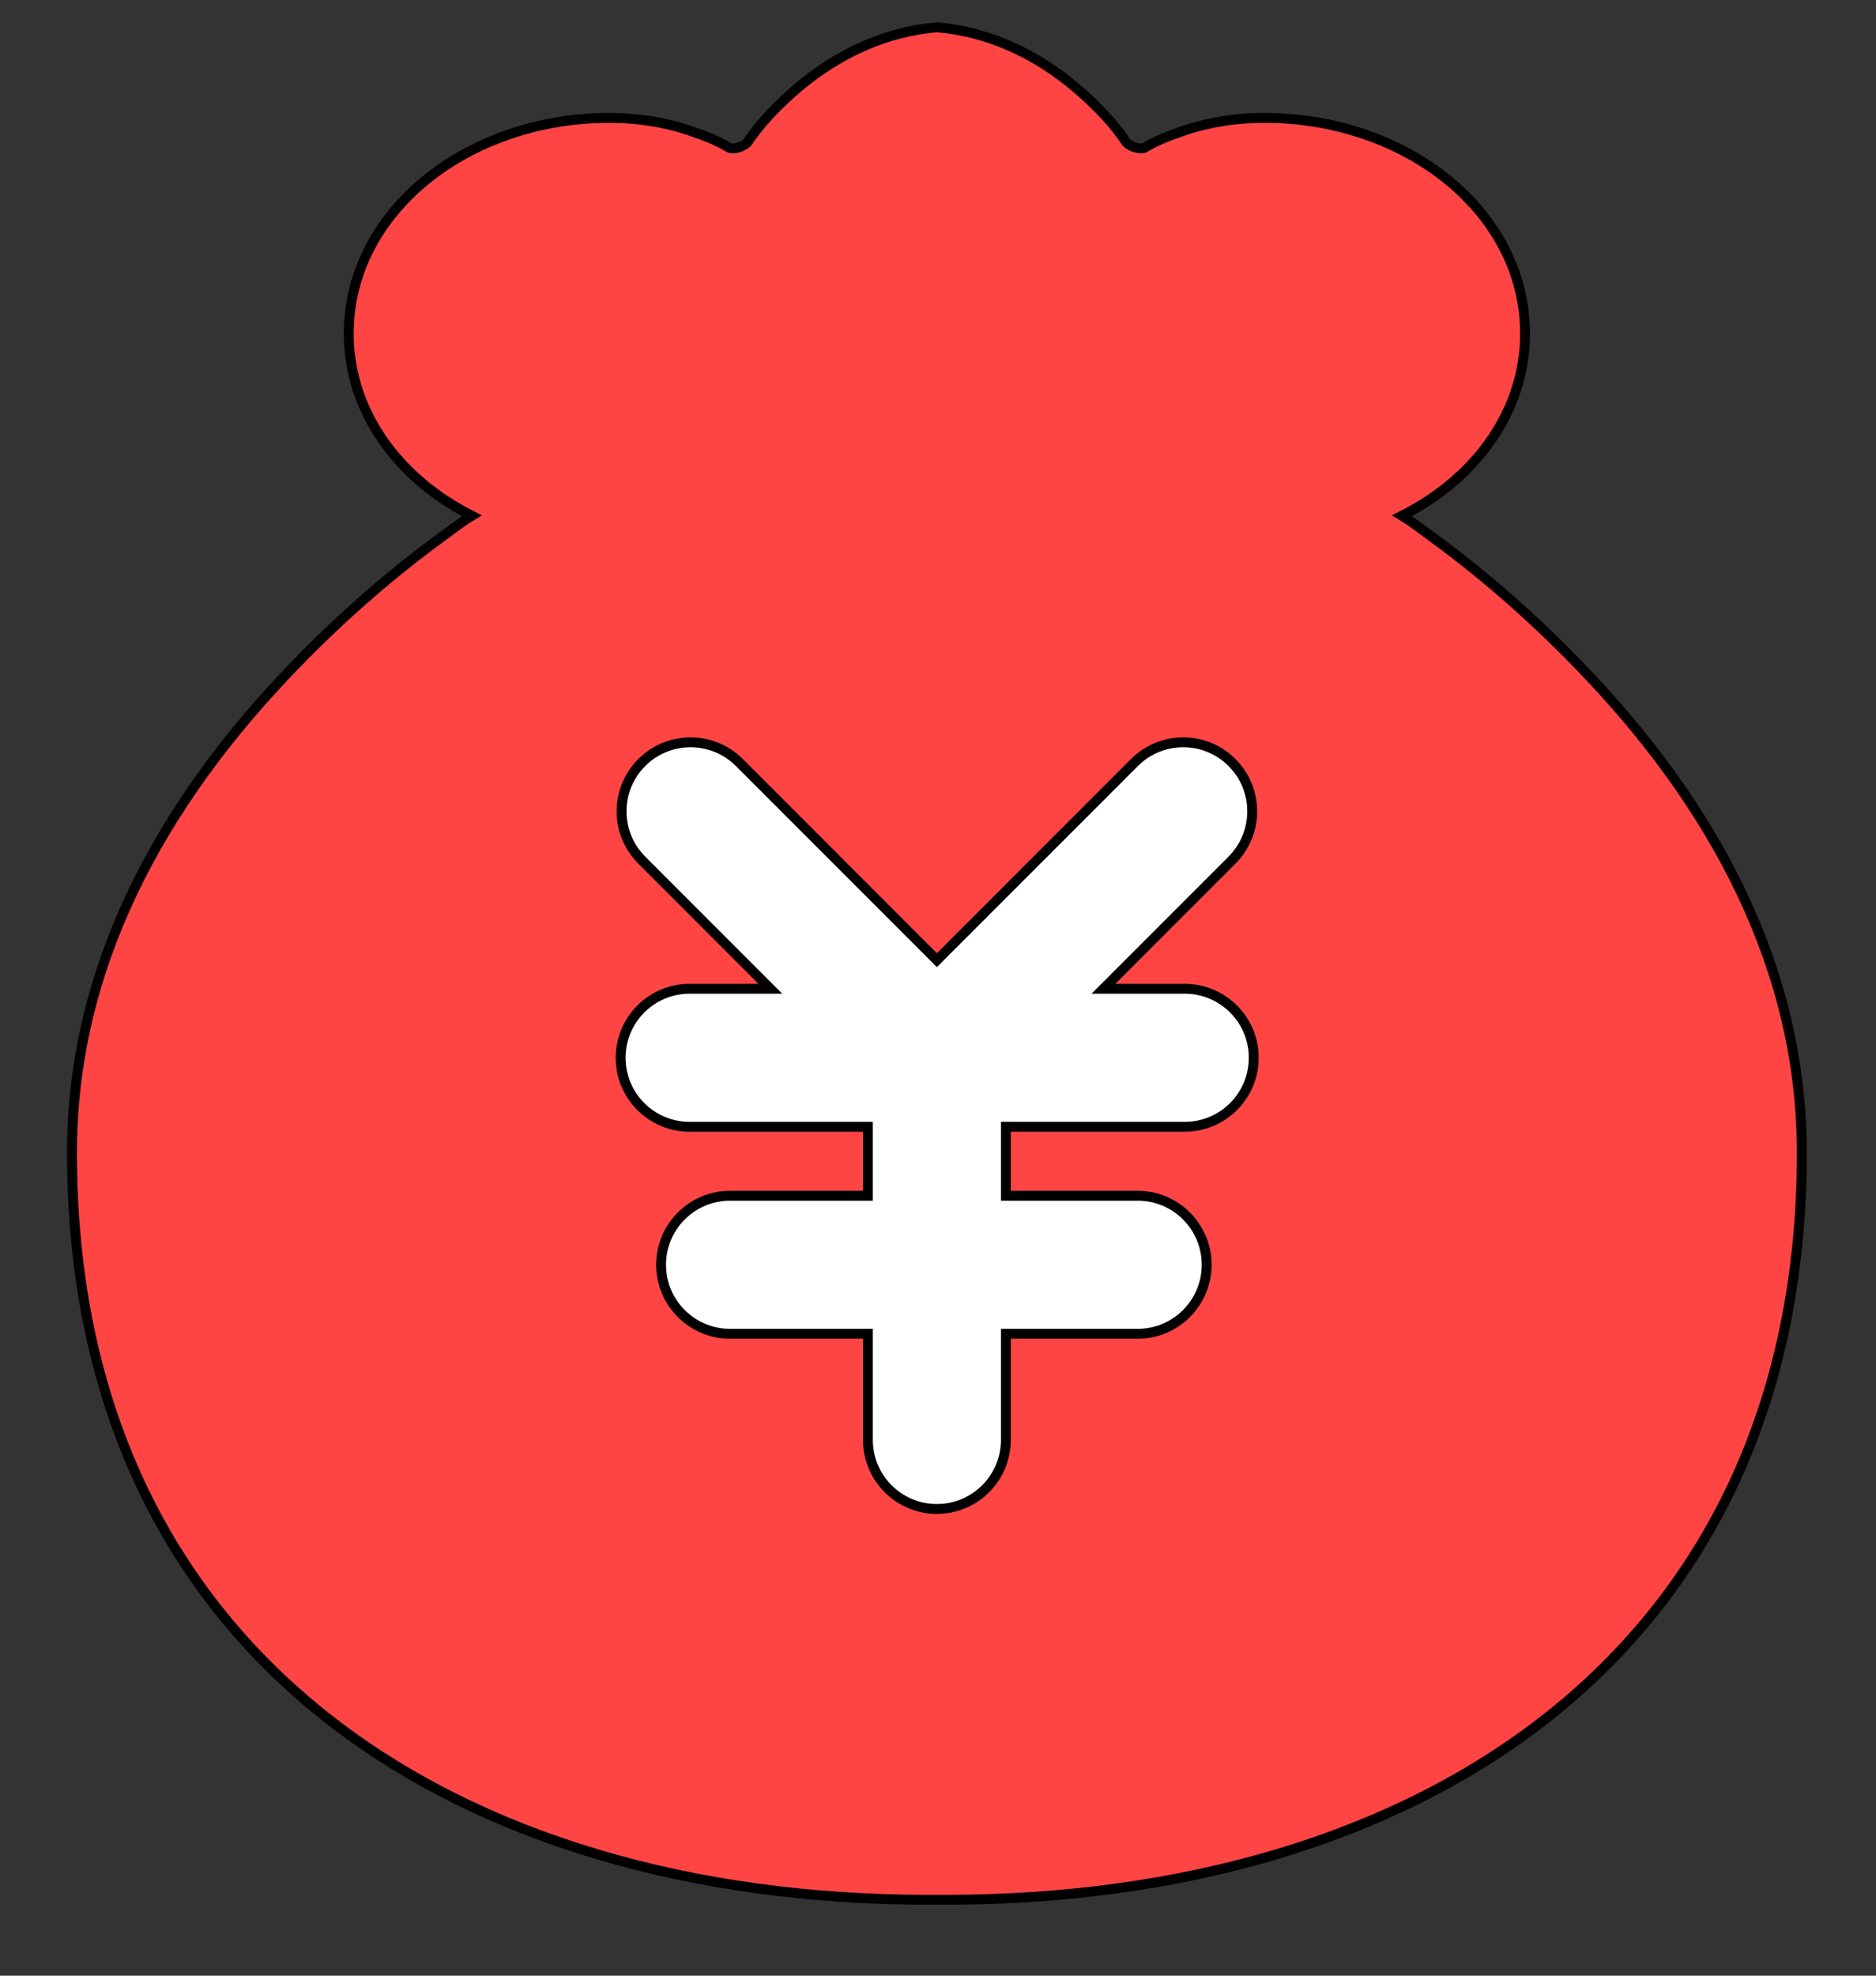 <svg width="190" height="200" xmlns="http://www.w3.org/2000/svg">
 <rect width="100%" height="100%" fill="#333333" stroke="none"/>
 <!-- Created with Method Draw - http://github.com/duopixel/Method-Draw/ -->

 <g>
  <title>background</title>
  <rect fill="none" id="canvas_background" height="202" width="192" y="-1" x="-1"/>
  <g display="none" overflow="visible" y="0" x="0" height="100%" width="100%" id="canvasGrid">
   <rect fill="url(#gridpattern)" stroke-width="0" y="0" x="0" height="100%" width="100%"/>
  </g>
 </g>
 <g>
  <title>Layer 1</title>
  <defs>
   <style type="text/css"/>
  </defs>
  <path stroke="null" id="svg_4" fill="#ff4544" d="m159.711,67.145c-4.867,-5.011 -10.025,-9.453 -15.281,-13.235c-0.876,-0.661 -1.654,-1.229 -2.433,-1.702c7.495,-3.782 12.458,-10.588 12.458,-18.435c0,-12.385 -12.069,-21.838 -26.376,-21.838c-3.309,0 -6.327,0.568 -9.052,1.607c-1.363,0.472 -2.336,0.945 -3.115,1.417c-0.39,0.189 -1.46,-0.095 -1.849,-0.567c-1.07,-1.607 -2.725,-3.498 -5.061,-5.483c-4.06,-3.44 -8.81,-5.687 -14.113,-6.15c-5.304,0.462 -10.054,2.709 -14.114,6.15c-2.336,1.985 -3.99,3.875 -5.061,5.483c-0.39,0.472 -1.46,0.756 -1.849,0.567c-0.779,-0.472 -1.752,-0.945 -3.115,-1.417c-2.725,-1.04 -5.742,-1.607 -9.052,-1.607c-14.308,0 -26.376,9.453 -26.376,21.838c0,7.847 4.964,14.653 12.458,18.435c-0.779,0.473 -1.557,1.041 -2.433,1.702c-5.256,3.782 -10.414,8.225 -15.281,13.235c-14.113,14.465 -22.775,31.103 -22.775,49.538c0,51.24 39.321,75.631 86.722,75.631c0.292,0 0.584,-0.004 0.876,-0.005c0.292,0.002 0.584,0.005 0.876,0.005c47.4,0 86.722,-24.391 86.722,-75.631c-0.001,-18.435 -8.663,-35.074 -22.776,-49.538z"/>
  <path stroke="null" id="svg_5" fill="#FFFFFF" d="m119.992,114.066c3.858,0 6.986,-3.128 6.986,-6.986s-3.128,-6.986 -6.986,-6.986l-8.239,0l13.023,-13.023c2.728,-2.728 2.728,-7.152 0,-9.88c-2.728,-2.728 -7.152,-2.728 -9.88,0l-20.009,20.009l-20.009,-20.009c-2.728,-2.728 -7.152,-2.728 -9.88,0c-2.728,2.728 -2.728,7.152 0,9.88l13.023,13.023l-8.177,0c-3.858,0 -6.986,3.128 -6.986,6.986s3.128,6.986 6.986,6.986l18.057,0l0,6.981l-13.962,0c-3.858,0 -6.986,3.128 -6.986,6.986s3.128,6.986 6.986,6.986l13.962,0l0,10.748c0,3.858 3.128,6.986 6.986,6.986s6.986,-3.128 6.986,-6.986l0,-10.748l13.351,0c3.858,0 6.986,-3.128 6.986,-6.986s-3.128,-6.986 -6.986,-6.986l-13.351,0l0,-6.981l18.118,0z"/>
 </g>
</svg>